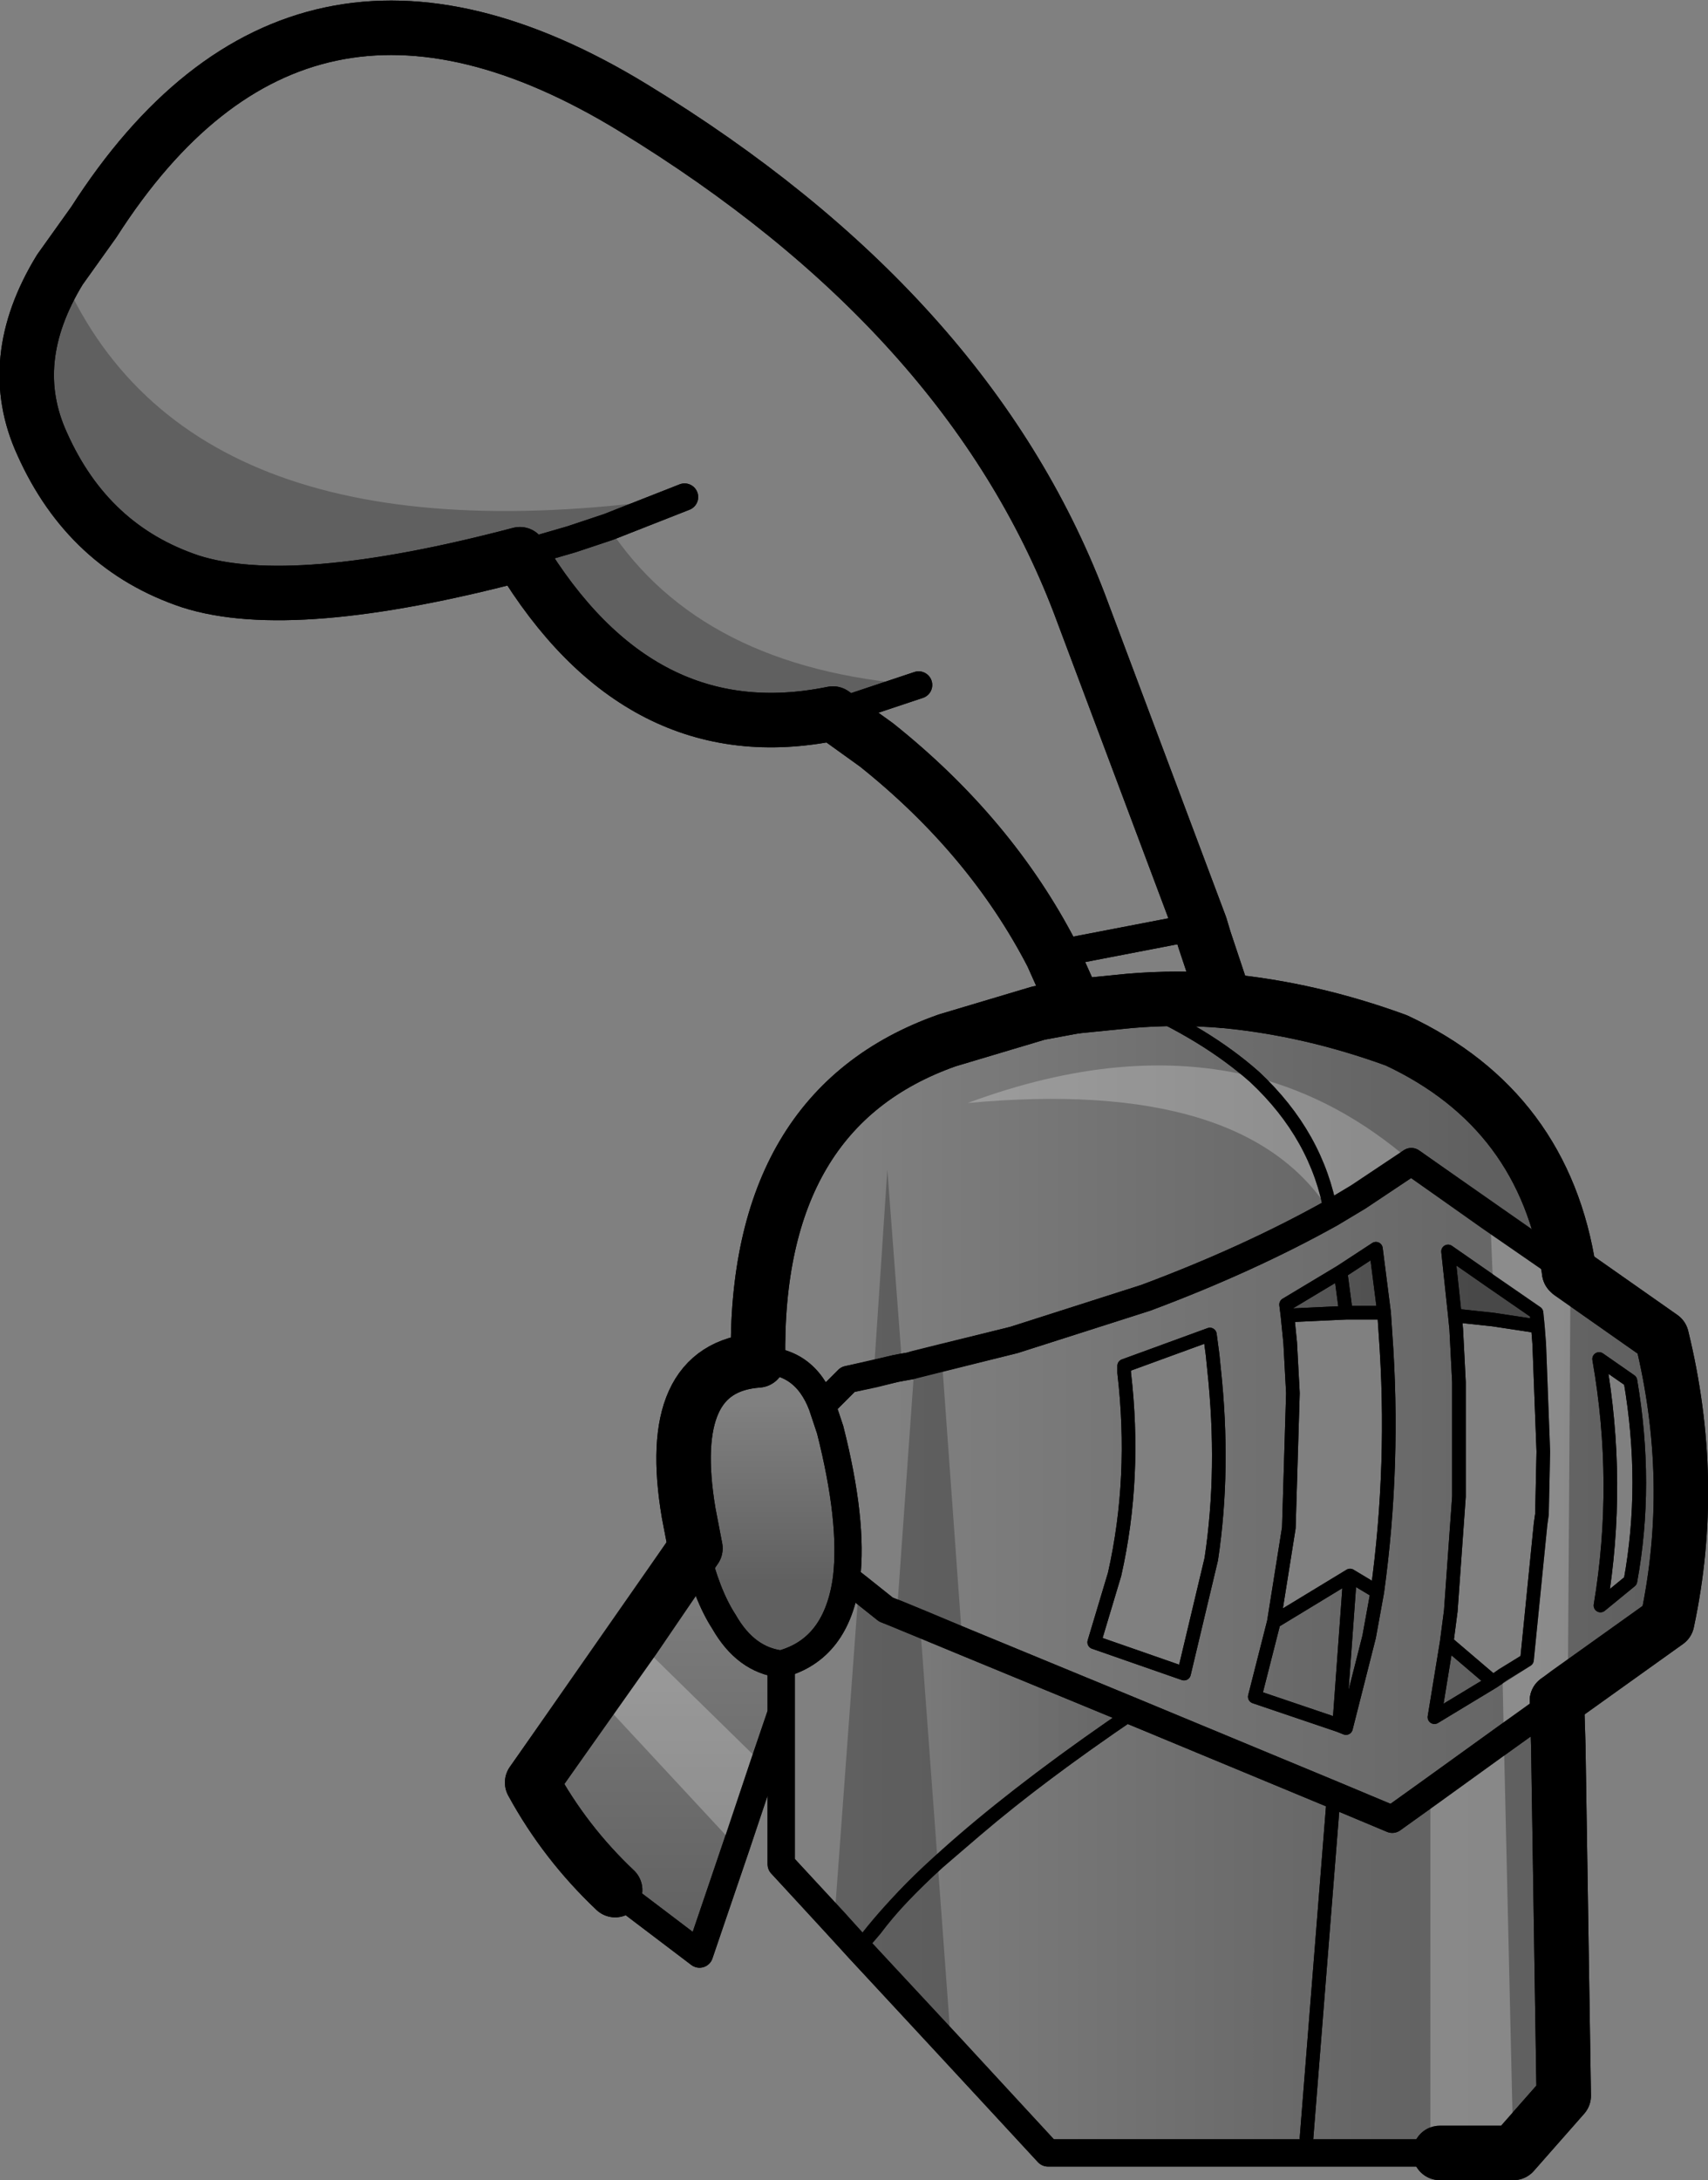 <?xml version="1.0" encoding="UTF-8" standalone="no"?>
<svg xmlns:xlink="http://www.w3.org/1999/xlink" height="80.05px" width="62.75px" xmlns="http://www.w3.org/2000/svg">
  <rect width="100%" height="100%" fill="#808080" stroke="none"/>
  <g transform="matrix(1.0, 0.0, 0.0, 1.0, -166.45, -45.35)">
    <path d="M211.45 82.1 Q214.6 82.4 217.75 83.55 223.2 86.1 224.1 92.05 L218.3 88.0 216.35 89.3 215.35 89.9 Q212.3 91.6 208.55 93.0 L203.7 94.55 199.9 95.5 199.35 95.6 197.6 96.0 196.65 96.95 Q196.0 95.25 194.3 95.3 194.15 86.05 201.25 83.55 L204.6 82.55 205.95 82.3 207.95 82.1 Q209.7 81.95 211.45 82.1 M223.7 109.45 L223.9 122.3 222.05 124.4 219.35 124.4 204.95 124.4 198.0 116.9 195.15 113.8 195.15 108.25 195.15 106.45 Q197.2 105.9 197.55 103.3 L199.0 104.45 208.1 108.2 215.45 111.25 217.6 112.15 222.75 108.45 223.7 109.45 M215.35 89.9 Q214.85 87.05 212.55 84.9 210.75 83.3 207.95 82.1 210.75 83.3 212.55 84.9 214.85 87.05 215.35 89.9 M213.75 93.65 L213.7 93.25 215.7 92.05 217.0 91.2 217.3 93.55 215.9 93.55 213.75 93.65 M217.05 103.8 L216.75 105.45 215.9 108.8 215.65 108.7 212.55 107.65 213.25 104.9 216.05 103.2 217.05 103.8 M215.7 92.05 L215.9 93.55 215.7 92.05 M219.6 105.65 L221.3 107.1 219.15 108.4 219.6 105.65 M222.95 94.05 L221.3 93.8 219.9 93.65 219.65 91.3 222.9 93.55 222.95 94.05 M215.65 108.7 L216.05 103.2 215.65 108.7 M214.45 123.85 L215.45 111.25 214.45 123.85 M208.1 108.2 Q200.65 113.25 198.0 116.9 200.65 113.25 208.1 108.2" fill="url(#gradient0)" fill-rule="evenodd" stroke="none"/>
    <path d="M224.1 92.05 L224.15 92.1 227.5 94.45 Q228.8 99.75 227.7 104.9 L223.65 107.8 222.75 108.45 217.6 112.15 215.45 111.25 208.1 108.2 199.0 104.45 197.55 103.3 Q197.8 101.2 196.95 97.85 L196.65 96.95 197.6 96.0 199.35 95.6 199.9 95.5 203.7 94.55 208.55 93.0 Q212.3 91.6 215.35 89.9 L216.35 89.3 218.3 88.0 224.1 92.05 M207.75 95.65 L207.75 95.75 Q208.2 99.6 207.4 103.15 L206.65 105.65 209.95 106.8 210.95 102.6 Q211.45 99.3 211.05 95.6 L211.0 95.1 210.9 94.35 207.75 95.5 207.75 95.65 M217.3 93.55 L217.0 91.2 215.7 92.05 213.7 93.25 213.75 93.65 213.85 94.65 213.95 96.5 213.8 101.45 213.25 104.9 212.55 107.65 215.65 108.7 215.9 108.8 216.75 105.45 217.05 103.8 Q217.7 99.1 217.35 94.3 L217.3 93.55 M219.9 93.65 L219.95 94.15 220.05 96.1 220.05 100.3 219.75 104.5 219.6 105.65 219.15 108.4 221.3 107.1 222.55 106.3 223.05 101.3 223.1 100.95 223.15 98.65 223.0 94.7 222.95 94.05 222.9 93.55 219.65 91.3 219.9 93.65 M226.35 96.05 L225.2 95.25 Q226.0 99.8 225.25 104.3 L226.35 103.4 Q227.0 99.85 226.35 96.05" fill="url(#gradient1)" fill-rule="evenodd" stroke="none"/>
    <path d="M192.0 102.2 L191.75 100.9 Q190.85 95.55 194.3 95.3 196.0 95.25 196.65 96.95 L196.95 97.85 Q197.8 101.2 197.55 103.3 197.2 105.9 195.15 106.45 193.85 106.3 193.05 104.9 192.4 103.9 192.0 102.2" fill="url(#gradient2)" fill-rule="evenodd" stroke="none"/>
    <path d="M195.15 108.25 L192.15 117.1 189.05 114.75 Q187.2 113.0 186.0 110.8 L192.0 102.2 Q192.4 103.9 193.05 104.9 193.85 106.3 195.15 106.45 L195.15 108.25" fill="url(#gradient3)" fill-rule="evenodd" stroke="none"/>
    <path d="M185.55 65.7 Q189.95 73.0 197.05 71.55 L198.65 72.7 Q202.85 76.05 205.1 80.4 L205.95 82.3 M185.55 65.7 Q177.2 67.9 173.45 66.7 169.7 65.45 168.0 61.65 166.6 58.6 168.65 55.25 L169.9 53.5 Q177.4 41.8 189.7 49.3 202.0 56.8 206.1 67.5 L210.55 79.35 210.7 79.85 211.45 82.1 M224.1 92.05 L224.15 92.1 227.5 94.45 Q228.8 99.75 227.7 104.9 L223.65 107.8" fill="none" stroke="#000000" stroke-linecap="round" stroke-linejoin="round" stroke-width="2.0"/>
    <path d="M207.95 82.1 Q210.75 83.3 212.55 84.9 214.85 87.05 215.35 89.9 M207.75 95.65 L207.75 95.5 210.9 94.35 211.0 95.1 211.05 95.6 Q211.45 99.3 210.95 102.6 L209.95 106.8 206.65 105.65 207.4 103.15 Q208.2 99.6 207.75 95.75 L207.75 95.65 M213.75 93.65 L213.7 93.25 215.7 92.05 217.0 91.2 217.3 93.55 217.35 94.3 Q217.7 99.1 217.05 103.8 L216.75 105.45 215.9 108.8 215.65 108.7 212.55 107.65 213.25 104.9 213.8 101.45 213.95 96.5 213.85 94.65 213.75 93.65 215.9 93.55 215.7 92.05 M217.3 93.55 L215.9 93.55 M219.9 93.65 L219.95 94.15 220.05 96.1 220.05 100.3 219.75 104.5 219.6 105.65 221.3 107.1 222.55 106.3 223.05 101.3 223.1 100.95 223.15 98.65 223.0 94.7 222.95 94.05 221.3 93.8 219.9 93.65 219.65 91.3 222.9 93.55 222.95 94.05 M226.35 96.05 Q227.0 99.85 226.35 103.4 L225.25 104.3 Q226.0 99.8 225.2 95.25 L226.35 96.05 M217.05 103.8 L216.05 103.2 215.65 108.7 M216.05 103.2 L213.25 104.9 M219.6 105.65 L219.15 108.4 221.3 107.1 M215.45 111.25 L214.45 123.85 M198.0 116.9 Q200.65 113.25 208.1 108.2" fill="none" stroke="#000000" stroke-linecap="round" stroke-linejoin="round" stroke-width="0.5"/>
    <path d="M197.05 71.55 L200.2 70.5 M191.6 63.6 L188.8 64.7 187.45 65.15 185.55 65.7 M219.35 124.4 L204.95 124.4 198.0 116.9 195.15 113.8 195.15 108.25 192.15 117.1 189.05 114.75 M196.65 96.95 L196.95 97.85 Q197.8 101.2 197.55 103.3 L199.0 104.45 208.1 108.2 215.45 111.25 217.6 112.15 222.75 108.45 223.65 107.8 M224.1 92.05 L218.3 88.0 216.35 89.3 215.35 89.9 Q212.3 91.6 208.55 93.0 L203.7 94.55 199.9 95.5 199.35 95.6 197.6 96.0 196.65 96.95 Q196.0 95.25 194.3 95.3 M210.55 79.35 L205.1 80.4 M222.75 108.45 L223.7 109.45 M195.15 106.45 L195.15 108.25 M195.15 106.45 Q193.85 106.3 193.05 104.9 192.4 103.9 192.0 102.2 M197.55 103.3 Q197.2 105.9 195.15 106.45" fill="none" stroke="#000000" stroke-linecap="round" stroke-linejoin="round" stroke-width="1.0"/>
    <path d="M211.45 82.1 Q214.6 82.4 217.75 83.55 223.2 86.1 224.1 92.05 M223.65 107.8 L223.7 109.45 223.9 122.3 222.05 124.4 219.35 124.4 M189.05 114.75 Q187.2 113.0 186.0 110.8 L192.0 102.2 191.75 100.9 Q190.85 95.55 194.3 95.3 194.15 86.05 201.25 83.55 L204.6 82.55 205.95 82.3 207.95 82.1 Q209.7 81.95 211.45 82.1" fill="none" stroke="#000000" stroke-linecap="round" stroke-linejoin="round" stroke-width="2.0"/>
    <path d="M168.65 55.25 Q173.3 66.25 191.6 63.6 L188.8 64.7 Q192.2 69.9 200.2 70.5 L197.05 71.55 Q189.95 73.0 185.55 65.7 177.2 67.9 173.45 66.7 169.7 65.45 168.0 61.65 166.6 58.6 168.65 55.25 M185.55 65.7 L187.45 65.15 188.8 64.7 187.45 65.15 185.55 65.7 M198.0 103.65 L199.0 104.45 199.4 104.6 200.05 95.45 201.05 95.2 201.8 105.6 200.25 104.95 200.9 113.75 201.4 120.55 198.0 116.9 197.1 115.9 198.0 103.65 M199.6 95.55 L199.35 95.6 198.55 95.8 199.05 88.3 199.6 95.55 M199.4 104.6 L200.25 104.95 199.4 104.6 M198.0 116.9 L198.6 116.2 Q199.5 115.0 200.9 113.75 199.5 115.0 198.6 116.2 L198.0 116.9" fill="#000000" fill-opacity="0.251" fill-rule="evenodd" stroke="none"/>
    <path d="M215.35 89.9 Q212.25 84.9 202.0 85.85 207.8 83.7 212.55 84.9 214.85 87.05 215.35 89.9 214.85 87.05 212.55 84.9 215.65 85.7 218.3 88.0 L216.35 89.3 215.35 89.9 M221.2 90.05 L224.1 92.05 224.15 92.1 224.05 107.5 223.65 107.8 222.75 108.45 221.7 109.2 221.65 106.85 222.55 106.3 223.05 101.3 223.1 100.95 223.15 98.65 223.0 94.7 222.95 94.05 222.9 93.55 221.3 92.45 221.2 90.05 M222.05 124.4 L219.35 124.4 219.0 124.4 219.0 111.15 221.7 109.2 222.05 124.4 M194.5 110.15 L193.5 113.15 188.3 107.55 189.75 105.5 194.5 110.15" fill="#ffffff" fill-opacity="0.251" fill-rule="evenodd" stroke="none"/>
    <path d="M197.55 103.3 L198.0 103.65 197.1 115.9 195.15 113.8 195.15 108.25 195.15 106.45 Q197.2 105.9 197.55 103.3 M221.3 92.45 L222.9 93.55 222.95 94.05 221.3 93.8 219.9 93.65 219.65 91.3 221.3 92.45 M213.75 93.65 L213.7 93.25 215.7 92.05 217.0 91.2 217.3 93.55 215.9 93.55 213.75 93.65 M215.7 92.05 L215.9 93.55 215.7 92.05 M208.1 108.2 Q204.7 110.5 202.3 112.55 L200.9 113.75 200.25 104.95 201.8 105.6 208.1 108.2" fill="url(#gradient4)" fill-rule="evenodd" stroke="none"/>
    <path d="M205.1 80.4 L210.55 79.35 M191.6 63.6 L188.8 64.7 187.45 65.15 185.55 65.7 M200.2 70.5 L197.05 71.55 M198.55 95.8 L197.6 96.0 196.65 96.95 196.95 97.85 Q197.8 101.2 197.55 103.3 L198.0 103.65 199.0 104.45 199.4 104.6 200.25 104.95 201.8 105.6 208.1 108.2 215.45 111.25 217.6 112.15 219.0 111.15 221.7 109.2 222.75 108.45 223.65 107.8 M200.05 95.45 L199.9 95.5 199.6 95.55 199.35 95.6 198.55 95.8 M194.3 95.3 Q196.0 95.25 196.65 96.95 M200.05 95.45 L201.05 95.2 203.7 94.55 208.55 93.0 Q212.3 91.6 215.35 89.9 L216.35 89.3 218.3 88.0 221.2 90.05 224.1 92.05 M192.0 102.2 Q192.4 103.9 193.05 104.9 193.85 106.3 195.15 106.45 197.2 105.9 197.55 103.3 M219.35 124.4 L219.0 124.4 204.95 124.4 201.4 120.55 198.0 116.9 197.1 115.9 195.15 113.8 195.15 108.25 194.5 110.15 193.5 113.15 192.15 117.1 189.05 114.75 M222.75 108.45 L223.7 109.45 M195.15 108.25 L195.15 106.45" fill="none" stroke="#000000" stroke-linecap="round" stroke-linejoin="round" stroke-width="1.0"/>
    <path d="M197.05 71.55 L198.65 72.7 Q202.85 76.05 205.1 80.4 L205.95 82.3 M210.55 79.35 L206.1 67.5 Q202.0 56.8 189.7 49.3 177.4 41.8 169.9 53.5 L168.65 55.25 Q166.6 58.6 168.0 61.65 169.7 65.45 173.45 66.7 177.2 67.9 185.55 65.7 189.95 73.0 197.05 71.55 M211.45 82.1 L210.7 79.85 210.55 79.35 M224.1 92.05 L224.15 92.1 227.5 94.45 Q228.8 99.75 227.7 104.9 L224.05 107.5 223.65 107.8" fill="none" stroke="#000000" stroke-linecap="round" stroke-linejoin="round" stroke-width="2.0"/>
    <path d="M207.95 82.1 L205.95 82.3 204.6 82.55 201.25 83.55 Q194.15 86.05 194.3 95.3 190.85 95.55 191.75 100.9 L192.0 102.2 189.75 105.5 188.3 107.55 186.0 110.8 Q187.2 113.0 189.05 114.75 M224.1 92.05 Q223.2 86.1 217.75 83.55 214.6 82.4 211.45 82.1 209.7 81.95 207.95 82.1 M223.65 107.8 L223.7 109.45 223.9 122.3 222.05 124.4 219.35 124.4" fill="none" stroke="#000000" stroke-linecap="round" stroke-linejoin="round" stroke-width="2.0"/>
    <path d="M212.55 84.9 Q210.75 83.3 207.95 82.1 M207.75 95.5 L210.9 94.35 211.0 95.1 211.05 95.6 Q211.45 99.3 210.95 102.6 L209.95 106.8 206.65 105.65 207.4 103.15 Q208.2 99.6 207.75 95.75 L207.75 95.65 207.75 95.5 M221.3 92.45 L222.9 93.55 222.95 94.05 223.0 94.7 223.15 98.65 223.1 100.95 223.05 101.3 222.55 106.3 221.65 106.85 221.3 107.1 219.6 105.65 219.15 108.4 221.3 107.1 M221.3 92.45 L219.65 91.3 219.9 93.65 221.3 93.8 222.95 94.05 M215.35 89.9 Q214.85 87.05 212.55 84.9 M213.75 93.65 L213.7 93.25 215.7 92.05 217.0 91.2 217.3 93.55 217.35 94.3 Q217.7 99.1 217.05 103.8 L216.75 105.45 215.9 108.8 215.65 108.7 212.55 107.65 213.25 104.9 213.8 101.45 213.95 96.5 213.85 94.65 213.75 93.65 215.9 93.55 215.7 92.05 M217.3 93.55 L215.9 93.55 M219.9 93.65 L219.95 94.15 220.05 96.1 220.05 100.3 219.75 104.5 219.6 105.65 M226.35 96.05 Q227.0 99.85 226.35 103.4 L225.25 104.3 Q226.0 99.8 225.2 95.25 L226.35 96.05 M217.05 103.8 L216.05 103.2 215.65 108.7 M216.05 103.2 L213.25 104.9 M208.1 108.2 Q204.7 110.5 202.3 112.55 L200.9 113.75 Q199.5 115.0 198.6 116.2 L198.0 116.9 M215.45 111.25 L214.45 123.85" fill="none" stroke="#000000" stroke-linecap="round" stroke-linejoin="round" stroke-width="0.5"/>
  </g>
  <defs>
    <linearGradient gradientTransform="matrix(0.014, 0.0, 0.0, 0.009, 209.45, 89.5)" gradientUnits="userSpaceOnUse" id="gradient0" spreadMethod="pad" x1="-819.2" x2="819.2">
      <stop offset="0.0" stop-color="#000000" stop-opacity="0.0"/>
      <stop offset="1.0" stop-color="#000000" stop-opacity="0.251"/>
    </linearGradient>
    <linearGradient gradientTransform="matrix(0.017, 0.0, 0.0, 0.015, 213.25, 100.05)" gradientUnits="userSpaceOnUse" id="gradient1" spreadMethod="pad" x1="-819.2" x2="819.2">
      <stop offset="0.0" stop-color="#000000" stop-opacity="0.0"/>
      <stop offset="1.0" stop-color="#000000" stop-opacity="0.251"/>
    </linearGradient>
    <linearGradient gradientTransform="matrix(0.0, 0.004, -0.004, 0.0, 194.6, 100.2)" gradientUnits="userSpaceOnUse" id="gradient2" spreadMethod="pad" x1="-819.2" x2="819.2">
      <stop offset="0.0" stop-color="#000000" stop-opacity="0.0"/>
      <stop offset="1.0" stop-color="#000000" stop-opacity="0.251"/>
    </linearGradient>
    <linearGradient gradientTransform="matrix(0.0, 0.009, -0.006, 0.0, 190.6, 109.65)" gradientUnits="userSpaceOnUse" id="gradient3" spreadMethod="pad" x1="-819.2" x2="819.2">
      <stop offset="0.0" stop-color="#000000" stop-opacity="0.0"/>
      <stop offset="1.0" stop-color="#000000" stop-opacity="0.251"/>
    </linearGradient>
    <linearGradient gradientTransform="matrix(0.014, 0.0, 0.0, 0.009, 209.45, 89.5)" gradientUnits="userSpaceOnUse" id="gradient4" spreadMethod="pad" x1="-819.2" x2="819.2">
      <stop offset="0.0" stop-color="#000000" stop-opacity="0.0"/>
      <stop offset="1.0" stop-color="#000000" stop-opacity="0.251"/>
    </linearGradient>
  </defs>
</svg>
